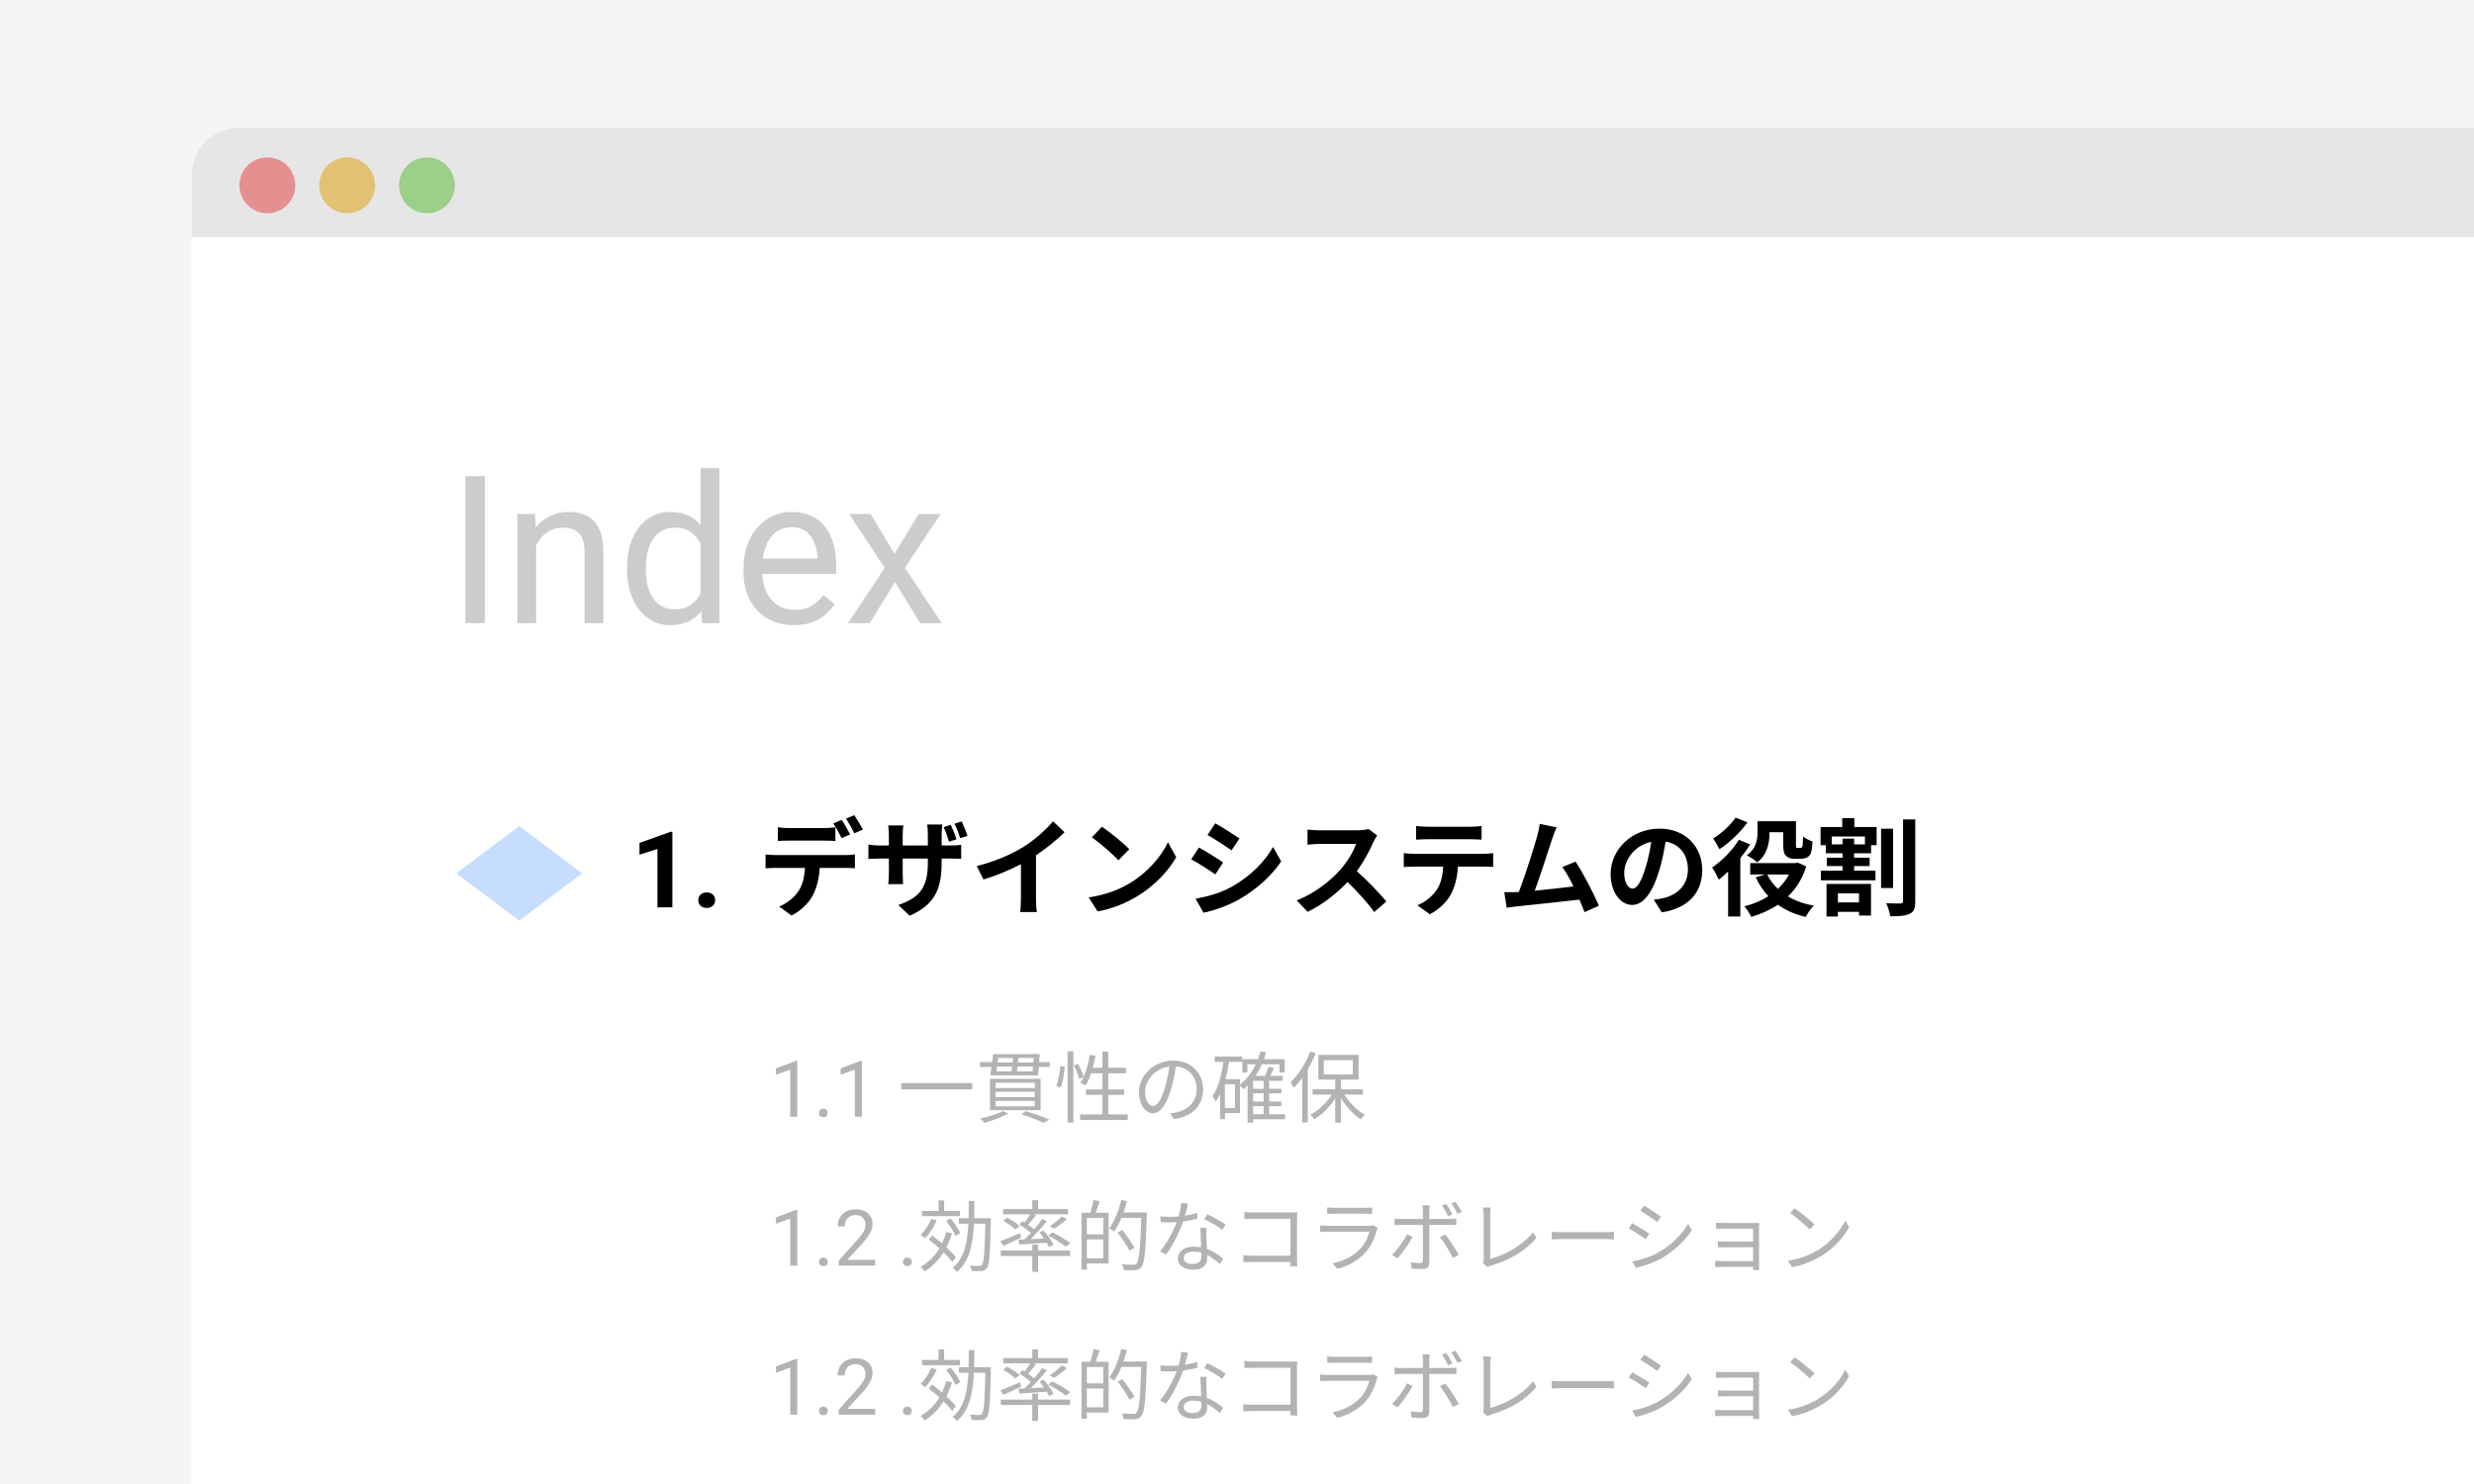 <svg width="310" height="186" viewBox="0 0 310 186" fill="none" xmlns="http://www.w3.org/2000/svg">
<rect x="0" y="0" width="310" height="186" fill="#333333" stroke="none"/>
<g clip-path="url(#clip0_12493_33820)">
<rect width="310" height="186" fill="#F5F5F5"/>
<rect width="310" height="186" fill="#F5F5F5"/>
<g clip-path="url(#clip1_12493_33820)">
<path d="M24 22C24 18.686 26.686 16 30 16H680C683.314 16 686 18.686 686 22V336.457C686 339.771 683.314 342.457 680 342.457H30C26.686 342.457 24 339.771 24 336.457V22Z" fill="white"/>
<rect x="24" y="15.727" width="295" height="14" fill="#E6E6E6"/>
<circle cx="33.5" cy="23.227" r="3.5" fill="#E59090"/>
<circle cx="43.5" cy="23.227" r="3.5" fill="#E3C173"/>
<circle cx="53.5" cy="23.227" r="3.5" fill="#9CCF88"/>
<g opacity="0.2">
<path d="M60.755 59.688V78.102H58.314V59.688H60.755ZM67.18 67.339V78.102H64.84V64.418H67.053L67.18 67.339ZM66.623 70.741L65.649 70.703C65.658 69.767 65.797 68.903 66.067 68.111C66.336 67.31 66.716 66.614 67.205 66.024C67.694 65.434 68.275 64.979 68.95 64.658C69.633 64.329 70.388 64.165 71.214 64.165C71.888 64.165 72.495 64.258 73.035 64.443C73.574 64.62 74.034 64.907 74.413 65.303C74.801 65.7 75.096 66.214 75.299 66.846C75.501 67.47 75.602 68.233 75.602 69.135V78.102H73.25V69.11C73.25 68.393 73.144 67.82 72.934 67.39C72.723 66.952 72.415 66.635 72.01 66.442C71.606 66.239 71.108 66.138 70.518 66.138C69.936 66.138 69.405 66.26 68.925 66.505C68.453 66.749 68.044 67.087 67.698 67.516C67.361 67.946 67.095 68.44 66.901 68.996C66.716 69.544 66.623 70.126 66.623 70.741ZM87.781 75.446V58.677H90.133V78.102H87.983L87.781 75.446ZM78.574 71.412V71.146C78.574 70.101 78.7 69.152 78.953 68.3C79.215 67.441 79.582 66.703 80.054 66.087C80.534 65.472 81.103 65 81.761 64.671C82.427 64.334 83.169 64.165 83.987 64.165C84.847 64.165 85.597 64.317 86.238 64.62C86.887 64.915 87.435 65.35 87.882 65.923C88.337 66.488 88.695 67.171 88.957 67.972C89.218 68.773 89.399 69.679 89.501 70.691V71.854C89.408 72.858 89.227 73.76 88.957 74.561C88.695 75.362 88.337 76.044 87.882 76.609C87.435 77.174 86.887 77.608 86.238 77.912C85.589 78.207 84.83 78.355 83.961 78.355C83.16 78.355 82.427 78.182 81.761 77.836C81.103 77.49 80.534 77.005 80.054 76.382C79.582 75.758 79.215 75.024 78.953 74.181C78.7 73.33 78.574 72.406 78.574 71.412ZM80.926 71.146V71.412C80.926 72.094 80.994 72.735 81.129 73.334C81.272 73.932 81.491 74.459 81.786 74.915C82.081 75.37 82.456 75.728 82.912 75.99C83.367 76.243 83.911 76.369 84.543 76.369C85.319 76.369 85.955 76.205 86.453 75.876C86.959 75.547 87.363 75.113 87.667 74.573C87.97 74.034 88.206 73.448 88.375 72.815V69.767C88.274 69.304 88.126 68.857 87.932 68.427C87.747 67.989 87.502 67.601 87.199 67.263C86.904 66.918 86.537 66.644 86.099 66.442C85.669 66.239 85.159 66.138 84.568 66.138C83.928 66.138 83.375 66.273 82.912 66.543C82.456 66.804 82.081 67.167 81.786 67.63C81.491 68.085 81.272 68.617 81.129 69.224C80.994 69.822 80.926 70.463 80.926 71.146ZM99.453 78.355C98.501 78.355 97.636 78.194 96.861 77.874C96.094 77.545 95.432 77.086 94.875 76.496C94.327 75.905 93.906 75.206 93.611 74.396C93.316 73.587 93.168 72.701 93.168 71.74V71.209C93.168 70.096 93.332 69.106 93.661 68.237C93.99 67.361 94.437 66.619 95.002 66.011C95.567 65.404 96.207 64.945 96.924 64.633C97.641 64.321 98.383 64.165 99.15 64.165C100.128 64.165 100.971 64.334 101.679 64.671C102.396 65.008 102.982 65.48 103.437 66.087C103.892 66.686 104.229 67.394 104.449 68.212C104.668 69.021 104.777 69.907 104.777 70.868V71.917H94.559V70.008H102.438V69.831C102.404 69.224 102.278 68.634 102.058 68.06C101.848 67.487 101.51 67.015 101.047 66.644C100.583 66.273 99.951 66.087 99.15 66.087C98.619 66.087 98.13 66.201 97.683 66.429C97.236 66.648 96.852 66.977 96.532 67.415C96.212 67.854 95.963 68.389 95.786 69.021C95.609 69.654 95.52 70.383 95.52 71.209V71.74C95.52 72.39 95.609 73.001 95.786 73.574C95.971 74.139 96.237 74.636 96.583 75.066C96.937 75.496 97.362 75.834 97.86 76.078C98.366 76.323 98.939 76.445 99.58 76.445C100.406 76.445 101.106 76.276 101.679 75.939C102.252 75.602 102.754 75.151 103.184 74.586L104.6 75.711C104.305 76.158 103.93 76.584 103.475 76.989C103.02 77.393 102.459 77.722 101.793 77.975C101.135 78.228 100.355 78.355 99.453 78.355ZM109.09 64.418L112.087 69.401L115.122 64.418H117.867L113.39 71.171L118.006 78.102H115.299L112.138 72.967L108.976 78.102H106.257L110.86 71.171L106.396 64.418H109.09Z" fill="black"/>
</g>
<g opacity="0.3" clip-path="url(#clip2_12493_33820)">
<g style="mix-blend-mode:multiply">
<path d="M65.064 103.534L72.948 109.461L65.064 115.389L57.181 109.461L65.064 103.534Z" fill="#428CFE"/>
</g>
</g>
<path d="M84.249 104.252V113.727H82.379V106.408L80.132 107.122V105.648L84.048 104.252H84.249ZM87.496 112.824C87.496 112.547 87.591 112.315 87.782 112.129C87.977 111.943 88.234 111.85 88.555 111.85C88.875 111.85 89.13 111.943 89.321 112.129C89.516 112.315 89.613 112.547 89.613 112.824C89.613 113.101 89.516 113.333 89.321 113.519C89.13 113.705 88.875 113.798 88.555 113.798C88.234 113.798 87.977 113.705 87.782 113.519C87.591 113.333 87.496 113.101 87.496 112.824ZM97.469 103.685C97.895 103.752 98.44 103.791 98.892 103.791H103.241C103.693 103.791 104.225 103.752 104.678 103.685V105.401C104.225 105.374 103.707 105.361 103.241 105.361H98.892C98.44 105.361 97.868 105.374 97.469 105.401V103.685ZM95.926 107.09C96.325 107.143 96.791 107.17 97.203 107.17H105.914C106.194 107.17 106.779 107.143 107.125 107.09V108.819C106.792 108.792 106.287 108.779 105.914 108.779H102.709C102.629 110.149 102.337 111.266 101.858 112.197C101.392 113.128 100.368 114.152 99.185 114.751L97.629 113.62C98.573 113.261 99.504 112.503 100.036 111.718C100.581 110.894 100.807 109.896 100.86 108.779H97.203C96.817 108.779 96.299 108.806 95.926 108.832V107.09ZM105.476 102.767C105.808 103.259 106.274 104.097 106.526 104.589L105.462 105.055C105.183 104.51 104.771 103.712 104.412 103.206L105.476 102.767ZM107.045 102.169C107.391 102.674 107.883 103.512 108.122 103.978L107.058 104.443C106.779 103.885 106.353 103.113 105.994 102.608L107.045 102.169ZM119.135 103.379C119.387 103.911 119.693 104.683 119.84 105.201L118.922 105.494C118.736 104.935 118.496 104.204 118.244 103.672L119.135 103.379ZM120.505 102.954C120.757 103.486 121.063 104.257 121.236 104.762L120.318 105.055C120.132 104.483 119.879 103.765 119.6 103.246L120.505 102.954ZM117.991 108.047C117.991 111.346 117.206 113.354 113.988 114.777L112.564 113.434C115.131 112.53 116.262 111.386 116.262 108.114V107.609H113.11V109.417C113.11 110.016 113.15 110.548 113.163 110.814H111.301C111.341 110.548 111.381 110.016 111.381 109.417V107.609H110.25C109.585 107.609 109.106 107.648 108.814 107.662V105.853C109.053 105.893 109.585 105.973 110.25 105.973H111.381V104.656C111.381 104.27 111.341 103.871 111.301 103.459H113.19C113.163 103.712 113.11 104.137 113.11 104.669V105.973H116.262V104.576C116.262 104.044 116.222 103.605 116.182 103.339H118.084C118.044 103.619 117.991 104.044 117.991 104.576V105.973H118.975C119.68 105.973 120.079 105.946 120.438 105.88V107.648C120.145 107.622 119.68 107.609 118.988 107.609H117.991V108.047ZM122.393 108.553C124.774 107.941 126.729 107.077 128.205 106.172C129.575 105.321 131.091 103.991 131.956 102.94L133.392 104.31C132.381 105.308 131.105 106.345 129.815 107.196V112.569C129.815 113.155 129.841 113.979 129.934 114.312H127.833C127.886 113.993 127.926 113.155 127.926 112.569V108.313C126.556 109.032 124.867 109.75 123.231 110.229L122.393 108.553ZM138.074 103.619C139.005 104.244 140.734 105.627 141.505 106.438L140.149 107.821C139.457 107.077 137.795 105.627 136.824 104.949L138.074 103.619ZM136.411 112.476C138.486 112.184 140.215 111.505 141.505 110.734C143.78 109.391 145.509 107.356 146.346 105.56L147.384 107.436C146.373 109.231 144.604 111.067 142.463 112.357C141.12 113.168 139.404 113.913 137.529 114.232L136.411 112.476ZM152.278 103.193C153.156 103.672 154.619 104.616 155.311 105.095L154.313 106.571C153.568 106.052 152.185 105.148 151.307 104.656L152.278 103.193ZM149.804 112.636C151.294 112.383 152.89 111.944 154.34 111.146C156.601 109.883 158.449 108.061 159.513 106.159L160.538 107.968C159.301 109.803 157.425 111.492 155.244 112.742C153.888 113.514 151.986 114.179 150.802 114.392L149.804 112.636ZM150.23 106.225C151.121 106.704 152.584 107.622 153.262 108.101L152.292 109.59C151.533 109.072 150.15 108.167 149.259 107.702L150.23 106.225ZM172.561 104.709C172.454 104.855 172.215 105.268 172.095 105.534C171.643 106.571 170.898 107.994 170.007 109.191C171.324 110.335 172.933 112.037 173.718 112.995L172.202 114.312C171.337 113.115 170.1 111.758 168.85 110.548C167.44 112.037 165.671 113.421 163.849 114.285L162.479 112.849C164.621 112.051 166.682 110.428 167.932 109.032C168.81 108.034 169.621 106.717 169.914 105.773H165.405C164.847 105.773 164.115 105.853 163.836 105.866V103.978C164.195 104.031 165.006 104.071 165.405 104.071H170.1C170.672 104.071 171.204 103.991 171.47 103.898L172.561 104.709ZM177.442 103.525C177.881 103.592 178.426 103.619 178.865 103.619H184.212C184.664 103.619 185.196 103.592 185.648 103.525V105.241C185.196 105.215 184.677 105.188 184.212 105.188H178.878C178.413 105.188 177.854 105.215 177.442 105.241V103.525ZM175.899 106.93C176.298 106.97 176.764 107.01 177.176 107.01H185.887C186.167 107.01 186.752 106.983 187.098 106.93V108.659C186.765 108.633 186.26 108.619 185.887 108.619H182.682C182.602 109.989 182.31 111.106 181.831 112.037C181.365 112.955 180.341 113.993 179.158 114.591L177.601 113.461C178.546 113.101 179.477 112.33 180.009 111.559C180.554 110.734 180.78 109.737 180.833 108.619H177.176C176.777 108.619 176.271 108.646 175.899 108.673V106.93ZM195.047 103.698C194.875 104.097 194.675 104.589 194.476 105.175C194.05 106.478 192.973 109.856 192.308 111.638C193.93 111.479 195.819 111.266 197.162 111.106C196.697 110.149 196.205 109.258 195.766 108.673L197.428 107.994C198.372 109.431 199.729 112.037 200.341 113.527L198.545 114.325C198.372 113.873 198.16 113.328 197.907 112.756C195.752 113.008 191.722 113.434 190.047 113.607C189.714 113.647 189.222 113.713 188.796 113.766L188.491 111.825C188.943 111.825 189.515 111.825 189.954 111.811C190.06 111.811 190.193 111.798 190.313 111.798C191.084 109.83 192.228 106.185 192.614 104.802C192.8 104.124 192.88 103.712 192.933 103.259L195.047 103.698ZM213.295 109.045C213.295 111.851 211.579 113.833 208.228 114.352L207.23 112.769C207.736 112.716 208.108 112.636 208.467 112.556C210.17 112.157 211.5 110.934 211.5 108.992C211.5 107.156 210.502 105.786 208.707 105.481C208.52 106.611 208.294 107.835 207.909 109.085C207.111 111.771 205.967 113.421 204.517 113.421C203.041 113.421 201.817 111.798 201.817 109.55C201.817 106.478 204.477 103.858 207.922 103.858C211.22 103.858 213.295 106.146 213.295 109.045ZM203.52 109.377C203.52 110.721 204.052 111.372 204.57 111.372C205.129 111.372 205.648 110.535 206.193 108.739C206.499 107.755 206.751 106.624 206.898 105.52C204.703 105.973 203.52 107.914 203.52 109.377ZM221.727 104.31V104.337C221.727 105.56 221.488 107.103 220.184 108.087C219.918 107.821 219.227 107.369 218.881 107.196C220.078 106.358 220.224 105.201 220.224 104.297V102.927H225.039V105.813C225.039 106.052 225.039 106.172 225.079 106.225C225.119 106.265 225.185 106.279 225.265 106.279H225.544C225.611 106.279 225.704 106.265 225.744 106.239C225.797 106.212 225.85 106.132 225.877 105.946C225.903 105.76 225.917 105.334 225.93 104.842C226.209 105.082 226.741 105.334 227.114 105.467C227.087 106.026 227.021 106.638 226.914 106.904C226.821 107.17 226.662 107.343 226.409 107.476C226.209 107.582 225.864 107.635 225.611 107.635H224.813C224.454 107.635 224.055 107.529 223.815 107.289C223.563 107.037 223.443 106.744 223.443 105.866V104.31H221.727ZM217.471 102.475L218.961 103.073C218.083 104.31 216.713 105.627 215.45 106.438C215.277 106.092 214.918 105.441 214.665 105.108C215.702 104.456 216.899 103.366 217.471 102.475ZM217.884 105.254L219.293 105.84C218.948 106.412 218.522 106.997 218.07 107.555V114.87H216.54V109.231C216.141 109.617 215.756 109.963 215.37 110.255C215.224 109.909 214.798 109.085 214.532 108.739C215.756 107.901 217.086 106.571 217.884 105.254ZM224.174 109.604H221.435C221.767 110.282 222.219 110.88 222.778 111.412C223.337 110.88 223.815 110.282 224.174 109.604ZM225.265 108.114L226.329 108.593C225.837 110.149 225.052 111.386 224.041 112.357C224.946 112.889 226.036 113.288 227.273 113.514C226.914 113.86 226.489 114.498 226.263 114.924C224.893 114.604 223.736 114.086 222.778 113.394C221.78 114.059 220.65 114.564 219.44 114.924C219.24 114.511 218.868 113.913 218.575 113.594C219.666 113.328 220.677 112.902 221.581 112.33C220.943 111.652 220.424 110.867 219.998 109.963L221.182 109.604H219.307V108.18H224.972L225.265 108.114ZM232.939 111.971H230.292V113.101H232.939V111.971ZM228.869 114.87V110.787H234.442V114.751H232.939V114.285H230.292V114.87H228.869ZM233.684 105.826V104.842H229.521V105.826H230.878V105.108H232.327V105.826H233.684ZM232.354 102.541V103.658H235.147V105.933H234.455V106.944H232.327V107.502H234.269V108.553H232.327V109.125H235.001V110.335H228.164V109.125H230.878V108.553H228.909V107.502H230.878V106.944H228.776V105.933H228.125V103.658H230.838V102.541H232.354ZM237.208 103.871V111.306H235.706V103.871H237.208ZM238.459 102.701H239.988V112.955C239.988 113.833 239.829 114.285 239.297 114.525C238.778 114.791 237.953 114.844 236.863 114.844C236.796 114.392 236.57 113.66 236.344 113.208C237.115 113.248 237.873 113.234 238.139 113.234C238.366 113.234 238.459 113.155 238.459 112.942V102.701Z" fill="black"/>
<g opacity="0.3">
<path d="M99.904 132.955V139.961H99.019V134.061L97.234 134.712V133.913L99.765 132.955H99.904ZM102.617 139.492C102.617 139.342 102.663 139.216 102.756 139.114C102.852 139.009 102.989 138.956 103.167 138.956C103.346 138.956 103.482 139.009 103.574 139.114C103.67 139.216 103.718 139.342 103.718 139.492C103.718 139.639 103.67 139.763 103.574 139.865C103.482 139.967 103.346 140.018 103.167 140.018C102.989 140.018 102.852 139.967 102.756 139.865C102.663 139.763 102.617 139.639 102.617 139.492ZM108 132.955V139.961H107.115V134.061L105.33 134.712V133.913L107.862 132.955H108ZM112.926 135.747H121.824V136.541H112.926V135.747ZM125.685 139.246L126.342 139.559C125.548 140.02 124.323 140.471 123.353 140.735C123.226 140.598 122.981 140.314 122.814 140.186C123.814 139.981 124.99 139.638 125.685 139.246ZM129.664 136.364V135.708H124.754V136.364H129.664ZM129.664 137.511V136.835H124.754V137.511H129.664ZM129.664 138.667V137.981H124.754V138.667H129.664ZM130.389 135.218V139.148H124.049V135.218H130.389ZM127.969 139.647L128.537 139.265C129.615 139.598 130.781 140.02 131.497 140.333L130.752 140.725C130.115 140.412 129.047 140 127.969 139.647ZM127.42 134.287H129.39L129.439 133.679H127.498C127.469 133.895 127.44 134.101 127.42 134.287ZM124.931 133.679L124.852 134.287H126.744C126.773 134.101 126.793 133.895 126.822 133.679H124.931ZM126.94 132.601H125.078L124.999 133.17H126.881C126.91 132.974 126.92 132.787 126.94 132.601ZM129.478 133.17L129.527 132.601H127.616L127.557 133.17H129.478ZM130.203 133.121H131.526V133.728H130.154L130.066 134.777H124.098L124.235 133.728H122.794V133.121H124.313L124.451 132.121H130.282L130.203 133.121ZM132.928 136.315L132.359 136.119C132.624 135.473 132.8 134.404 132.869 133.611L133.418 133.689C133.369 134.493 133.182 135.6 132.928 136.315ZM133.77 140.706V131.758H134.496V140.706H133.77ZM134.564 133.562L135.074 133.326C135.368 133.856 135.672 134.551 135.789 134.963L135.24 135.228C135.133 134.806 134.839 134.101 134.564 133.562ZM138.866 139.677H141.316V140.373H135.338V139.677H138.141V137.227H136.064V136.551H138.141V134.522H136.71C136.514 135.11 136.289 135.62 136.024 136.041C135.877 135.943 135.554 135.786 135.378 135.708C135.946 134.855 136.338 133.542 136.563 132.209L137.269 132.327C137.171 132.836 137.053 133.346 136.916 133.826H138.141V131.798H138.866V133.826H141.081V134.522H138.866V136.551H140.866V137.227H138.866V139.677ZM150.754 136.531C150.754 138.589 149.401 139.961 147.079 140.265L146.618 139.54C146.932 139.51 147.236 139.461 147.461 139.412C148.715 139.128 149.95 138.197 149.95 136.502C149.95 135.022 149 133.797 147.334 133.66C147.206 134.571 147.02 135.571 146.746 136.482C146.148 138.501 145.374 139.53 144.462 139.53C143.59 139.53 142.718 138.53 142.718 136.913C142.718 134.787 144.609 132.925 147 132.925C149.294 132.925 150.754 134.542 150.754 136.531ZM143.482 136.845C143.482 138.079 144.051 138.628 144.492 138.628C144.952 138.628 145.472 137.972 145.971 136.315C146.216 135.502 146.412 134.571 146.52 133.669C144.639 133.905 143.482 135.512 143.482 136.845ZM157.016 138.638V139.657H158.339V138.638H157.016ZM158.339 136.462V135.463H157.016V136.462H158.339ZM158.339 138.07V137.031H157.016V138.07H158.339ZM154.752 138.873V135.894H153.488V138.873H154.752ZM161.024 139.657V140.284H157.016V140.706H156.33V136.061C156.163 136.227 155.987 136.374 155.811 136.521C155.722 136.404 155.517 136.198 155.37 136.061V139.51H153.488V140.275H152.89V137.119C152.724 137.462 152.547 137.785 152.341 138.07C152.263 137.903 152.057 137.55 151.93 137.393C152.645 136.355 153.057 134.787 153.312 133.091H152.204V132.425H155.644V133.091H153.998C153.89 133.846 153.743 134.581 153.557 135.267H155.37V135.933C156.193 135.306 156.859 134.434 157.349 133.395H156.301V134.424H155.664V132.758H157.624C157.751 132.435 157.859 132.101 157.947 131.758L158.643 131.896C158.555 132.19 158.466 132.484 158.368 132.758H160.975V134.424H160.319V133.395H158.114C157.878 133.914 157.624 134.404 157.32 134.845H158.515C158.682 134.473 158.858 134.022 158.956 133.689L159.642 133.856C159.486 134.189 159.319 134.542 159.172 134.845H160.72V135.463H159.025V136.462H160.564V137.031H159.025V138.07H160.564V138.638H159.025V139.657H161.024ZM164.18 131.788L164.866 131.994C164.582 132.699 164.248 133.395 163.866 134.032V140.686H163.17V135.1C162.837 135.571 162.475 135.992 162.122 136.355C162.043 136.198 161.838 135.816 161.71 135.649C162.68 134.718 163.621 133.268 164.18 131.788ZM165.875 132.876V134.669H169.511V132.876H165.875ZM170.775 137.197H168.453C169.099 138.226 170.089 139.216 171.03 139.726C170.873 139.853 170.638 140.118 170.511 140.304C169.638 139.736 168.698 138.716 168.031 137.648V140.716H167.306V137.678C166.62 138.756 165.64 139.736 164.689 140.284C164.562 140.108 164.346 139.843 164.18 139.706C165.189 139.206 166.228 138.236 166.885 137.197H164.464V136.531H167.306V135.316H165.189V132.219H170.236V135.316H168.031V136.531H170.775V137.197Z" fill="black"/>
<path d="M99.904 151.627V158.633H99.019V152.733L97.234 153.383V152.584L99.765 151.627H99.904ZM102.617 158.164C102.617 158.014 102.663 157.888 102.756 157.786C102.852 157.681 102.989 157.628 103.167 157.628C103.346 157.628 103.482 157.681 103.574 157.786C103.67 157.888 103.718 158.014 103.718 158.164C103.718 158.311 103.67 158.435 103.574 158.537C103.482 158.639 103.346 158.69 103.167 158.69C102.989 158.69 102.852 158.639 102.756 158.537C102.663 158.435 102.617 158.311 102.617 158.164ZM109.656 157.905V158.633H105.096V157.996L107.378 155.455C107.659 155.143 107.876 154.878 108.029 154.661C108.185 154.441 108.294 154.245 108.354 154.073C108.418 153.897 108.45 153.718 108.45 153.537C108.45 153.307 108.402 153.1 108.307 152.915C108.214 152.726 108.077 152.576 107.895 152.465C107.713 152.353 107.493 152.297 107.235 152.297C106.925 152.297 106.667 152.358 106.46 152.479C106.255 152.597 106.102 152.763 106 152.977C105.898 153.19 105.847 153.436 105.847 153.714H104.962C104.962 153.321 105.048 152.962 105.22 152.637C105.392 152.312 105.648 152.053 105.986 151.862C106.324 151.667 106.74 151.57 107.235 151.57C107.675 151.57 108.051 151.648 108.364 151.804C108.677 151.958 108.916 152.174 109.082 152.455C109.251 152.733 109.335 153.058 109.335 153.431C109.335 153.636 109.3 153.843 109.23 154.053C109.163 154.261 109.069 154.468 108.948 154.675C108.83 154.883 108.691 155.087 108.532 155.288C108.375 155.489 108.208 155.687 108.029 155.881L106.163 157.905H109.656ZM113.144 158.164C113.144 158.014 113.191 157.888 113.283 157.786C113.379 157.681 113.516 157.628 113.695 157.628C113.873 157.628 114.009 157.681 114.101 157.786C114.197 157.888 114.245 158.014 114.245 158.164C114.245 158.311 114.197 158.435 114.101 158.537C114.009 158.639 113.873 158.69 113.695 158.69C113.516 158.69 113.379 158.639 113.283 158.537C113.191 158.435 113.144 158.311 113.144 158.164ZM120.282 151.773V152.429H115.539V151.773H117.607V150.46H118.303V151.773H120.282ZM120.322 154.556L119.714 154.899C119.528 154.38 119.028 153.586 118.548 153.017L119.116 152.723C119.606 153.282 120.126 154.046 120.322 154.556ZM116.686 152.772L117.372 152.959C117.029 153.792 116.47 154.644 115.912 155.203C115.794 155.085 115.51 154.87 115.353 154.772C115.892 154.272 116.392 153.517 116.686 152.772ZM118.567 154.429L119.283 154.576C119.097 155.213 118.861 155.801 118.587 156.34C119.077 156.781 119.498 157.222 119.773 157.574L119.312 158.172C119.057 157.819 118.675 157.398 118.234 156.967C117.607 157.957 116.813 158.76 115.853 159.358C115.765 159.221 115.51 158.917 115.353 158.79C116.333 158.231 117.127 157.447 117.715 156.467C117.274 156.075 116.803 155.683 116.372 155.35L116.803 154.85C117.195 155.144 117.627 155.497 118.048 155.85C118.254 155.409 118.43 154.938 118.567 154.429ZM124.153 152.684V153.037C124.065 157.163 123.977 158.525 123.663 158.937C123.487 159.191 123.301 159.27 122.997 159.299C122.703 159.329 122.223 159.319 121.743 159.299C121.733 159.103 121.654 158.809 121.537 158.613C122.056 158.662 122.517 158.672 122.703 158.672C122.87 158.672 122.968 158.643 123.056 158.515C123.281 158.231 123.389 156.947 123.467 153.37H122.037C121.919 155.889 121.488 158.084 119.91 159.417C119.792 159.26 119.547 159.015 119.371 158.907C120.841 157.712 121.233 155.693 121.341 153.37H120.155V152.684H121.37C121.39 151.988 121.39 151.263 121.39 150.538H122.095C122.095 151.263 122.086 151.988 122.066 152.684H124.153ZM134.1 155.801L133.561 156.261C133.091 155.85 132.121 155.262 131.356 154.87L131.866 154.458C132.611 154.821 133.591 155.399 134.1 155.801ZM133.052 152.469L133.689 152.802C133.189 153.253 132.562 153.703 132.062 154.017L131.543 153.703C132.023 153.38 132.679 152.851 133.052 152.469ZM128.113 153.047L128.387 153.223C128.642 152.9 128.906 152.508 129.093 152.194H125.692V151.538H129.347V150.44H130.073V151.538H133.816V152.194H129.553L129.808 152.292C129.504 152.714 129.142 153.164 128.828 153.507C129.102 153.703 129.367 153.899 129.573 154.076C129.965 153.625 130.327 153.174 130.602 152.782L131.18 153.057C130.602 153.782 129.837 154.634 129.132 155.311L130.817 155.222C130.631 154.958 130.435 154.703 130.239 154.478L130.768 154.242C131.249 154.781 131.788 155.507 132.003 156.006L131.445 156.3C131.376 156.144 131.278 155.948 131.16 155.752C129.916 155.84 128.671 155.918 127.73 155.987L127.632 155.369C127.848 155.36 128.103 155.35 128.367 155.34C128.622 155.095 128.897 154.821 129.171 154.527C128.789 154.193 128.22 153.782 127.75 153.478L128.113 153.047ZM127.75 153.654L127.24 154.095C126.917 153.782 126.251 153.321 125.702 153.008L126.192 152.606C126.731 152.89 127.417 153.341 127.75 153.654ZM127.819 154.566L127.956 155.115C127.182 155.477 126.378 155.869 125.721 156.153L125.359 155.565C125.986 155.34 126.907 154.948 127.819 154.566ZM130.073 155.987V156.741H134.091V157.418H130.073V159.407H129.347V157.418H125.398V156.741H129.347V155.987H130.073ZM138.246 154.703V152.655H136.188V154.703H138.246ZM136.188 157.702H138.246V155.35H136.188V157.702ZM137.011 150.411L137.795 150.558C137.628 151.038 137.452 151.577 137.285 151.998H138.912V158.358H136.188V159.133H135.521V151.998H136.619C136.766 151.528 136.942 150.871 137.011 150.411ZM143.704 151.969V152.341C143.548 156.81 143.42 158.319 143.028 158.799C142.813 159.074 142.587 159.162 142.254 159.191C141.911 159.231 141.352 159.211 140.804 159.182C140.784 158.966 140.696 158.672 140.559 158.466C141.196 158.525 141.784 158.525 142.009 158.525C142.205 158.525 142.313 158.505 142.411 158.378C142.734 158.035 142.881 156.545 143.009 152.645H140.519C140.245 153.302 139.941 153.899 139.598 154.36C139.471 154.242 139.157 154.046 139 153.948C139.657 153.086 140.186 151.734 140.5 150.391L141.196 150.558C141.078 151.038 140.941 151.508 140.774 151.969H143.704ZM142.156 156.379L141.539 156.761C141.245 156.173 140.588 155.203 140.049 154.497L140.617 154.164C141.166 154.86 141.842 155.801 142.156 156.379ZM148.859 150.852C148.771 151.204 148.634 151.802 148.477 152.371C148.987 152.292 149.516 152.175 150.016 152.008L150.035 152.743C149.516 152.89 148.898 153.017 148.252 153.106C147.771 154.487 146.899 156.183 146.115 157.241L145.361 156.849C146.174 155.899 147.007 154.331 147.458 153.184C147.164 153.204 146.87 153.213 146.586 153.213C146.223 153.213 145.811 153.204 145.439 153.184L145.39 152.449C145.753 152.498 146.174 152.518 146.586 152.518C146.938 152.518 147.311 152.498 147.693 152.469C147.84 151.92 147.977 151.302 147.997 150.773L148.859 150.852ZM148.32 157.653C148.32 158.113 148.693 158.427 149.457 158.427C150.27 158.427 150.545 157.996 150.545 157.457C150.545 157.329 150.545 157.182 150.535 157.016C150.221 156.918 149.878 156.869 149.526 156.869C148.81 156.869 148.32 157.202 148.32 157.653ZM151.172 153.88C151.152 154.282 151.152 154.585 151.162 154.938C151.172 155.301 151.211 155.938 151.231 156.545C152.074 156.849 152.76 157.329 153.269 157.761L152.848 158.427C152.426 158.055 151.897 157.614 151.26 157.3C151.27 157.457 151.27 157.594 151.27 157.712C151.27 158.496 150.77 159.133 149.555 159.133C148.477 159.133 147.595 158.692 147.595 157.721C147.595 156.82 148.448 156.251 149.555 156.251C149.888 156.251 150.212 156.281 150.515 156.349C150.476 155.546 150.427 154.576 150.408 153.88H151.172ZM153.132 154.144C152.603 153.694 151.544 153.086 150.888 152.792L151.29 152.194C151.995 152.508 153.112 153.145 153.573 153.498L153.132 154.144ZM155.925 151.91C156.248 151.949 156.68 151.969 156.993 151.969H161.825C162.06 151.969 162.354 151.959 162.55 151.949C162.54 152.175 162.52 152.478 162.52 152.714V157.77C162.52 158.123 162.55 158.564 162.56 158.721H161.678C161.687 158.613 161.687 158.407 161.697 158.172H156.905C156.503 158.172 156.062 158.192 155.798 158.211V157.32C156.052 157.349 156.474 157.378 156.885 157.378H161.697V152.753H157.003C156.64 152.753 156.15 152.772 155.925 152.782V151.91ZM166.303 151.332C166.558 151.371 166.872 151.381 167.185 151.381H171.037C171.35 151.381 171.693 151.371 171.928 151.332V152.145C171.693 152.126 171.36 152.116 171.027 152.116H167.185C166.881 152.116 166.568 152.126 166.303 152.145V151.332ZM172.644 153.919C172.595 154.007 172.536 154.135 172.516 154.203C172.252 155.173 171.811 156.193 171.086 156.986C170.057 158.113 168.832 158.692 167.577 159.035L166.97 158.339C168.361 158.055 169.586 157.427 170.419 156.545C171.017 155.918 171.409 155.085 171.585 154.38H166.382C166.146 154.38 165.774 154.389 165.421 154.409V153.586C165.784 153.625 166.117 153.645 166.382 153.645H171.546C171.772 153.645 171.977 153.625 172.085 153.566L172.644 153.919ZM181.091 154.713C181.611 155.34 182.395 156.565 182.787 157.271L182.062 157.672C181.679 156.908 180.944 155.683 180.425 155.066L181.091 154.713ZM176.995 155.036C176.583 155.879 175.662 157.124 175.113 157.721L174.437 157.271C175.084 156.663 175.927 155.497 176.309 154.703L176.995 155.036ZM181.209 150.891C181.454 151.234 181.787 151.802 181.993 152.204L181.464 152.439C181.268 152.037 180.954 151.479 180.69 151.106L181.209 150.891ZM182.365 150.607C182.62 150.969 182.983 151.547 183.169 151.91L182.64 152.145C182.424 151.724 182.12 151.195 181.846 150.832L182.365 150.607ZM179.151 151.077C179.122 151.214 179.092 151.567 179.092 151.783V152.782H181.679C181.915 152.782 182.238 152.763 182.483 152.733V153.547C182.218 153.527 181.924 153.527 181.689 153.527H179.092V158.27C179.092 158.79 178.837 159.054 178.249 159.054C177.838 159.054 177.25 159.025 176.858 158.986L176.789 158.202C177.211 158.28 177.661 158.319 177.916 158.319C178.181 158.319 178.298 158.202 178.298 157.947V153.527H175.574C175.28 153.527 175.006 153.537 174.741 153.556V152.733C175.015 152.763 175.26 152.782 175.574 152.782H178.298V151.773C178.298 151.557 178.269 151.224 178.23 151.077H179.151ZM185.815 158.319C185.884 158.162 185.913 158.035 185.913 157.839V152.233C185.913 151.979 185.864 151.538 185.825 151.342H186.795C186.756 151.587 186.726 151.949 186.726 152.233V157.79C188.598 157.32 190.872 156.026 192.087 154.448L192.528 155.134C191.254 156.712 189.235 157.927 186.795 158.633C186.687 158.662 186.54 158.711 186.383 158.809L185.815 158.319ZM194.439 154.389C194.733 154.409 195.252 154.438 195.801 154.438H201.172C201.662 154.438 202.014 154.409 202.23 154.389V155.35C202.034 155.34 201.622 155.301 201.181 155.301H195.801C195.262 155.301 194.743 155.32 194.439 155.35V154.389ZM205.998 151.106C206.576 151.43 207.703 152.175 208.124 152.488L207.664 153.155C207.193 152.802 206.135 152.096 205.557 151.763L205.998 151.106ZM204.528 158.113C205.606 157.927 206.821 157.535 207.811 156.967C209.438 156.036 210.731 154.762 211.525 153.38L211.995 154.184C211.153 155.507 209.79 156.771 208.232 157.692C207.242 158.26 205.89 158.721 204.979 158.907L204.528 158.113ZM204.518 153.311C205.096 153.625 206.243 154.321 206.674 154.634L206.223 155.32C205.743 154.968 204.675 154.282 204.087 153.978L204.518 153.311ZM215.033 153.253C215.22 153.272 215.778 153.292 216.033 153.292H219.826C220.041 153.292 220.296 153.282 220.423 153.272C220.414 153.38 220.414 153.586 220.414 153.772V158.652C220.414 158.809 220.423 159.044 220.433 159.182H219.659C219.669 159.093 219.669 158.946 219.669 158.79H215.729C215.416 158.79 215.073 158.809 214.916 158.809V158.025C215.073 158.045 215.386 158.064 215.719 158.064H219.669V156.32H216.131C215.788 156.32 215.445 156.33 215.249 156.34V155.585C215.435 155.595 215.788 155.614 216.121 155.614H219.669V153.988H216.033C215.778 153.988 215.21 154.007 215.033 154.017V153.253ZM224.873 151.449C225.568 151.91 226.823 152.929 227.372 153.478L226.754 154.095C226.264 153.586 225.039 152.537 224.314 152.047L224.873 151.449ZM224.03 158.015C225.745 157.761 227.019 157.163 227.95 156.585C229.459 155.634 230.655 154.184 231.223 152.978L231.693 153.811C231.027 155.036 229.88 156.369 228.401 157.3C227.421 157.917 226.186 158.515 224.549 158.819L224.03 158.015Z" fill="black"/>
<path d="M99.904 170.307V177.312H99.019V171.412L97.234 172.063V171.264L99.765 170.307H99.904ZM102.617 176.844C102.617 176.694 102.663 176.568 102.756 176.466C102.852 176.36 102.989 176.308 103.167 176.308C103.346 176.308 103.482 176.36 103.574 176.466C103.67 176.568 103.718 176.694 103.718 176.844C103.718 176.99 103.67 177.115 103.574 177.217C103.482 177.319 103.346 177.37 103.167 177.37C102.989 177.37 102.852 177.319 102.756 177.217C102.663 177.115 102.617 176.99 102.617 176.844ZM109.656 176.585V177.312H105.096V176.676L107.378 174.135C107.659 173.823 107.876 173.558 108.029 173.341C108.185 173.121 108.294 172.925 108.354 172.752C108.418 172.577 108.45 172.398 108.45 172.216C108.45 171.987 108.402 171.779 108.307 171.594C108.214 171.406 108.077 171.256 107.895 171.144C107.713 171.033 107.493 170.977 107.235 170.977C106.925 170.977 106.667 171.038 106.46 171.159C106.255 171.277 106.102 171.443 106 171.656C105.898 171.87 105.847 172.116 105.847 172.393H104.962C104.962 172.001 105.048 171.642 105.22 171.317C105.392 170.991 105.648 170.733 105.986 170.542C106.324 170.347 106.74 170.25 107.235 170.25C107.675 170.25 108.051 170.328 108.364 170.484C108.677 170.637 108.916 170.854 109.082 171.135C109.251 171.412 109.335 171.738 109.335 172.111C109.335 172.315 109.3 172.523 109.23 172.733C109.163 172.94 109.069 173.148 108.948 173.355C108.83 173.563 108.691 173.767 108.532 173.968C108.375 174.169 108.208 174.366 108.029 174.561L106.163 176.585H109.656ZM113.144 176.844C113.144 176.694 113.191 176.568 113.283 176.466C113.379 176.36 113.516 176.308 113.695 176.308C113.873 176.308 114.009 176.36 114.101 176.466C114.197 176.568 114.245 176.694 114.245 176.844C114.245 176.99 114.197 177.115 114.101 177.217C114.009 177.319 113.873 177.37 113.695 177.37C113.516 177.37 113.379 177.319 113.283 177.217C113.191 177.115 113.144 176.99 113.144 176.844ZM120.282 170.453V171.109H115.539V170.453H117.607V169.139H118.303V170.453H120.282ZM120.322 173.236L119.714 173.579C119.528 173.059 119.028 172.265 118.548 171.697L119.116 171.403C119.606 171.962 120.126 172.726 120.322 173.236ZM116.686 171.452L117.372 171.638C117.029 172.471 116.47 173.324 115.912 173.883C115.794 173.765 115.51 173.549 115.353 173.451C115.892 172.952 116.392 172.197 116.686 171.452ZM118.567 173.108L119.283 173.255C119.097 173.892 118.861 174.48 118.587 175.019C119.077 175.46 119.498 175.901 119.773 176.254L119.312 176.852C119.057 176.499 118.675 176.078 118.234 175.647C117.607 176.636 116.813 177.44 115.853 178.038C115.765 177.9 115.51 177.597 115.353 177.469C116.333 176.911 117.127 176.127 117.715 175.147C117.274 174.755 116.803 174.363 116.372 174.03L116.803 173.53C117.195 173.824 117.627 174.177 118.048 174.529C118.254 174.088 118.43 173.618 118.567 173.108ZM124.153 171.364V171.717C124.065 175.843 123.977 177.205 123.663 177.616C123.487 177.871 123.301 177.95 122.997 177.979C122.703 178.008 122.223 177.998 121.743 177.979C121.733 177.783 121.654 177.489 121.537 177.293C122.056 177.342 122.517 177.352 122.703 177.352C122.87 177.352 122.968 177.322 123.056 177.195C123.281 176.911 123.389 175.627 123.467 172.05H122.037C121.919 174.569 121.488 176.764 119.91 178.096C119.792 177.94 119.547 177.695 119.371 177.587C120.841 176.391 121.233 174.373 121.341 172.05H120.155V171.364H121.37C121.39 170.668 121.39 169.943 121.39 169.218H122.095C122.095 169.943 122.086 170.668 122.066 171.364H124.153ZM134.1 174.48L133.561 174.941C133.091 174.529 132.121 173.941 131.356 173.549L131.866 173.138C132.611 173.5 133.591 174.079 134.1 174.48ZM133.052 171.148L133.689 171.482C133.189 171.932 132.562 172.383 132.062 172.697L131.543 172.383C132.023 172.06 132.679 171.531 133.052 171.148ZM128.113 171.726L128.387 171.903C128.642 171.58 128.906 171.188 129.093 170.874H125.692V170.217H129.347V169.12H130.073V170.217H133.816V170.874H129.553L129.808 170.972C129.504 171.393 129.142 171.844 128.828 172.187C129.102 172.383 129.367 172.579 129.573 172.756C129.965 172.305 130.327 171.854 130.602 171.462L131.18 171.736C130.602 172.462 129.837 173.314 129.132 173.99L130.817 173.902C130.631 173.637 130.435 173.383 130.239 173.157L130.768 172.922C131.249 173.461 131.788 174.186 132.003 174.686L131.445 174.98C131.376 174.823 131.278 174.627 131.16 174.431C129.916 174.519 128.671 174.598 127.73 174.667L127.632 174.049C127.848 174.039 128.103 174.03 128.367 174.02C128.622 173.775 128.897 173.5 129.171 173.206C128.789 172.873 128.22 172.462 127.75 172.158L128.113 171.726ZM127.75 172.334L127.24 172.775C126.917 172.462 126.251 172.001 125.702 171.687L126.192 171.286C126.731 171.57 127.417 172.021 127.75 172.334ZM127.819 173.246L127.956 173.794C127.182 174.157 126.378 174.549 125.721 174.833L125.359 174.245C125.986 174.02 126.907 173.628 127.819 173.246ZM130.073 174.667V175.421H134.091V176.097H130.073V178.087H129.347V176.097H125.398V175.421H129.347V174.667H130.073ZM138.246 173.383V171.335H136.188V173.383H138.246ZM136.188 176.382H138.246V174.03H136.188V176.382ZM137.011 169.09L137.795 169.237C137.628 169.718 137.452 170.257 137.285 170.678H138.912V177.038H136.188V177.812H135.521V170.678H136.619C136.766 170.208 136.942 169.551 137.011 169.09ZM143.704 170.649V171.021C143.548 175.49 143.42 176.999 143.028 177.479C142.813 177.753 142.587 177.842 142.254 177.871C141.911 177.91 141.352 177.891 140.804 177.861C140.784 177.646 140.696 177.352 140.559 177.146C141.196 177.205 141.784 177.205 142.009 177.205C142.205 177.205 142.313 177.185 142.411 177.058C142.734 176.715 142.881 175.225 143.009 171.325H140.519C140.245 171.981 139.941 172.579 139.598 173.04C139.471 172.922 139.157 172.726 139 172.628C139.657 171.766 140.186 170.413 140.5 169.071L141.196 169.237C141.078 169.718 140.941 170.188 140.774 170.649H143.704ZM142.156 175.059L141.539 175.441C141.245 174.853 140.588 173.883 140.049 173.177L140.617 172.844C141.166 173.54 141.842 174.48 142.156 175.059ZM148.859 169.531C148.771 169.884 148.634 170.482 148.477 171.05C148.987 170.972 149.516 170.854 150.016 170.688L150.035 171.423C149.516 171.57 148.898 171.697 148.252 171.785C147.771 173.167 146.899 174.863 146.115 175.921L145.361 175.529C146.174 174.578 147.007 173.01 147.458 171.864C147.164 171.883 146.87 171.893 146.586 171.893C146.223 171.893 145.811 171.883 145.439 171.864L145.39 171.129C145.753 171.178 146.174 171.197 146.586 171.197C146.938 171.197 147.311 171.178 147.693 171.148C147.84 170.599 147.977 169.982 147.997 169.453L148.859 169.531ZM148.32 176.333C148.32 176.793 148.693 177.107 149.457 177.107C150.27 177.107 150.545 176.675 150.545 176.137C150.545 176.009 150.545 175.862 150.535 175.696C150.221 175.598 149.878 175.549 149.526 175.549C148.81 175.549 148.32 175.882 148.32 176.333ZM151.172 172.56C151.152 172.961 151.152 173.265 151.162 173.618C151.172 173.981 151.211 174.618 151.231 175.225C152.074 175.529 152.76 176.009 153.269 176.44L152.848 177.107C152.426 176.734 151.897 176.293 151.26 175.98C151.27 176.137 151.27 176.274 151.27 176.391C151.27 177.175 150.77 177.812 149.555 177.812C148.477 177.812 147.595 177.371 147.595 176.401C147.595 175.5 148.448 174.931 149.555 174.931C149.888 174.931 150.212 174.961 150.515 175.029C150.476 174.225 150.427 173.255 150.408 172.56H151.172ZM153.132 172.824C152.603 172.373 151.544 171.766 150.888 171.472L151.29 170.874C151.995 171.188 153.112 171.825 153.573 172.177L153.132 172.824ZM155.925 170.59C156.248 170.629 156.68 170.649 156.993 170.649H161.825C162.06 170.649 162.354 170.639 162.55 170.629C162.54 170.854 162.52 171.158 162.52 171.393V176.45C162.52 176.803 162.55 177.244 162.56 177.401H161.678C161.687 177.293 161.687 177.087 161.697 176.852H156.905C156.503 176.852 156.062 176.872 155.798 176.891V175.999C156.052 176.029 156.474 176.058 156.885 176.058H161.697V171.433H157.003C156.64 171.433 156.15 171.452 155.925 171.462V170.59ZM166.303 170.011C166.558 170.051 166.872 170.061 167.185 170.061H171.037C171.35 170.061 171.693 170.051 171.928 170.011V170.825C171.693 170.805 171.36 170.796 171.027 170.796H167.185C166.881 170.796 166.568 170.805 166.303 170.825V170.011ZM172.644 172.599C172.595 172.687 172.536 172.814 172.516 172.883C172.252 173.853 171.811 174.872 171.086 175.666C170.057 176.793 168.832 177.371 167.577 177.714L166.97 177.019C168.361 176.734 169.586 176.107 170.419 175.225C171.017 174.598 171.409 173.765 171.585 173.059H166.382C166.146 173.059 165.774 173.069 165.421 173.089V172.265C165.784 172.305 166.117 172.324 166.382 172.324H171.546C171.772 172.324 171.977 172.305 172.085 172.246L172.644 172.599ZM181.091 173.393C181.611 174.02 182.395 175.245 182.787 175.95L182.062 176.352C181.679 175.588 180.944 174.363 180.425 173.745L181.091 173.393ZM176.995 173.716C176.583 174.559 175.662 175.803 175.113 176.401L174.437 175.95C175.084 175.343 175.927 174.177 176.309 173.383L176.995 173.716ZM181.209 169.571C181.454 169.914 181.787 170.482 181.993 170.884L181.464 171.119C181.268 170.717 180.954 170.159 180.69 169.786L181.209 169.571ZM182.365 169.286C182.62 169.649 182.983 170.227 183.169 170.59L182.64 170.825C182.424 170.404 182.12 169.874 181.846 169.512L182.365 169.286ZM179.151 169.757C179.122 169.894 179.092 170.247 179.092 170.462V171.462H181.679C181.915 171.462 182.238 171.442 182.483 171.413V172.226C182.218 172.207 181.924 172.207 181.689 172.207H179.092V176.95C179.092 177.469 178.837 177.734 178.249 177.734C177.838 177.734 177.25 177.704 176.858 177.665L176.789 176.881C177.211 176.96 177.661 176.999 177.916 176.999C178.181 176.999 178.298 176.881 178.298 176.627V172.207H175.574C175.28 172.207 175.006 172.216 174.741 172.236V171.413C175.015 171.442 175.26 171.462 175.574 171.462H178.298V170.453C178.298 170.237 178.269 169.904 178.23 169.757H179.151ZM185.815 176.999C185.884 176.842 185.913 176.715 185.913 176.519V170.913C185.913 170.658 185.864 170.217 185.825 170.021H186.795C186.756 170.266 186.726 170.629 186.726 170.913V176.47C188.598 175.999 190.872 174.706 192.087 173.128L192.528 173.814C191.254 175.392 189.235 176.607 186.795 177.312C186.687 177.342 186.54 177.391 186.383 177.489L185.815 176.999ZM194.439 173.069C194.733 173.089 195.252 173.118 195.801 173.118H201.172C201.662 173.118 202.014 173.089 202.23 173.069V174.03C202.034 174.02 201.622 173.981 201.181 173.981H195.801C195.262 173.981 194.743 174 194.439 174.03V173.069ZM205.998 169.786C206.576 170.11 207.703 170.854 208.124 171.168L207.664 171.834C207.193 171.482 206.135 170.776 205.557 170.443L205.998 169.786ZM204.528 176.793C205.606 176.607 206.821 176.215 207.811 175.647C209.438 174.716 210.731 173.442 211.525 172.06L211.995 172.863C211.153 174.186 209.79 175.451 208.232 176.372C207.242 176.94 205.89 177.401 204.979 177.587L204.528 176.793ZM204.518 171.991C205.096 172.305 206.243 173.001 206.674 173.314L206.223 174C205.743 173.647 204.675 172.961 204.087 172.658L204.518 171.991ZM215.033 171.932C215.22 171.952 215.778 171.972 216.033 171.972H219.826C220.041 171.972 220.296 171.962 220.423 171.952C220.414 172.06 220.414 172.265 220.414 172.452V177.332C220.414 177.489 220.423 177.724 220.433 177.861H219.659C219.669 177.773 219.669 177.626 219.669 177.469H215.729C215.416 177.469 215.073 177.489 214.916 177.489V176.705C215.073 176.725 215.386 176.744 215.719 176.744H219.669V175H216.131C215.788 175 215.445 175.01 215.249 175.019V174.265C215.435 174.275 215.788 174.294 216.121 174.294H219.669V172.667H216.033C215.778 172.667 215.21 172.687 215.033 172.697V171.932ZM224.873 170.129C225.568 170.59 226.823 171.609 227.372 172.158L226.754 172.775C226.264 172.265 225.039 171.217 224.314 170.727L224.873 170.129ZM224.03 176.695C225.745 176.44 227.019 175.843 227.95 175.264C229.459 174.314 230.655 172.863 231.223 171.658L231.693 172.491C231.027 173.716 229.88 175.049 228.401 175.98C227.421 176.597 226.186 177.195 224.549 177.499L224.03 176.695Z" fill="black"/>
</g>
</g>
</g>
<defs>
<clipPath id="clip0_12493_33820">
<rect width="310" height="186" fill="white"/>
</clipPath>
<clipPath id="clip1_12493_33820">
<path d="M24 22C24 18.686 26.686 16 30 16H680C683.314 16 686 18.686 686 22V336.457C686 339.771 683.314 342.457 680 342.457H30C26.686 342.457 24 339.771 24 336.457V22Z" fill="white"/>
</clipPath>
<clipPath id="clip2_12493_33820">
<rect width="17.235" height="21.812" fill="white" transform="translate(56 96.625)"/>
</clipPath>
</defs>
</svg>
